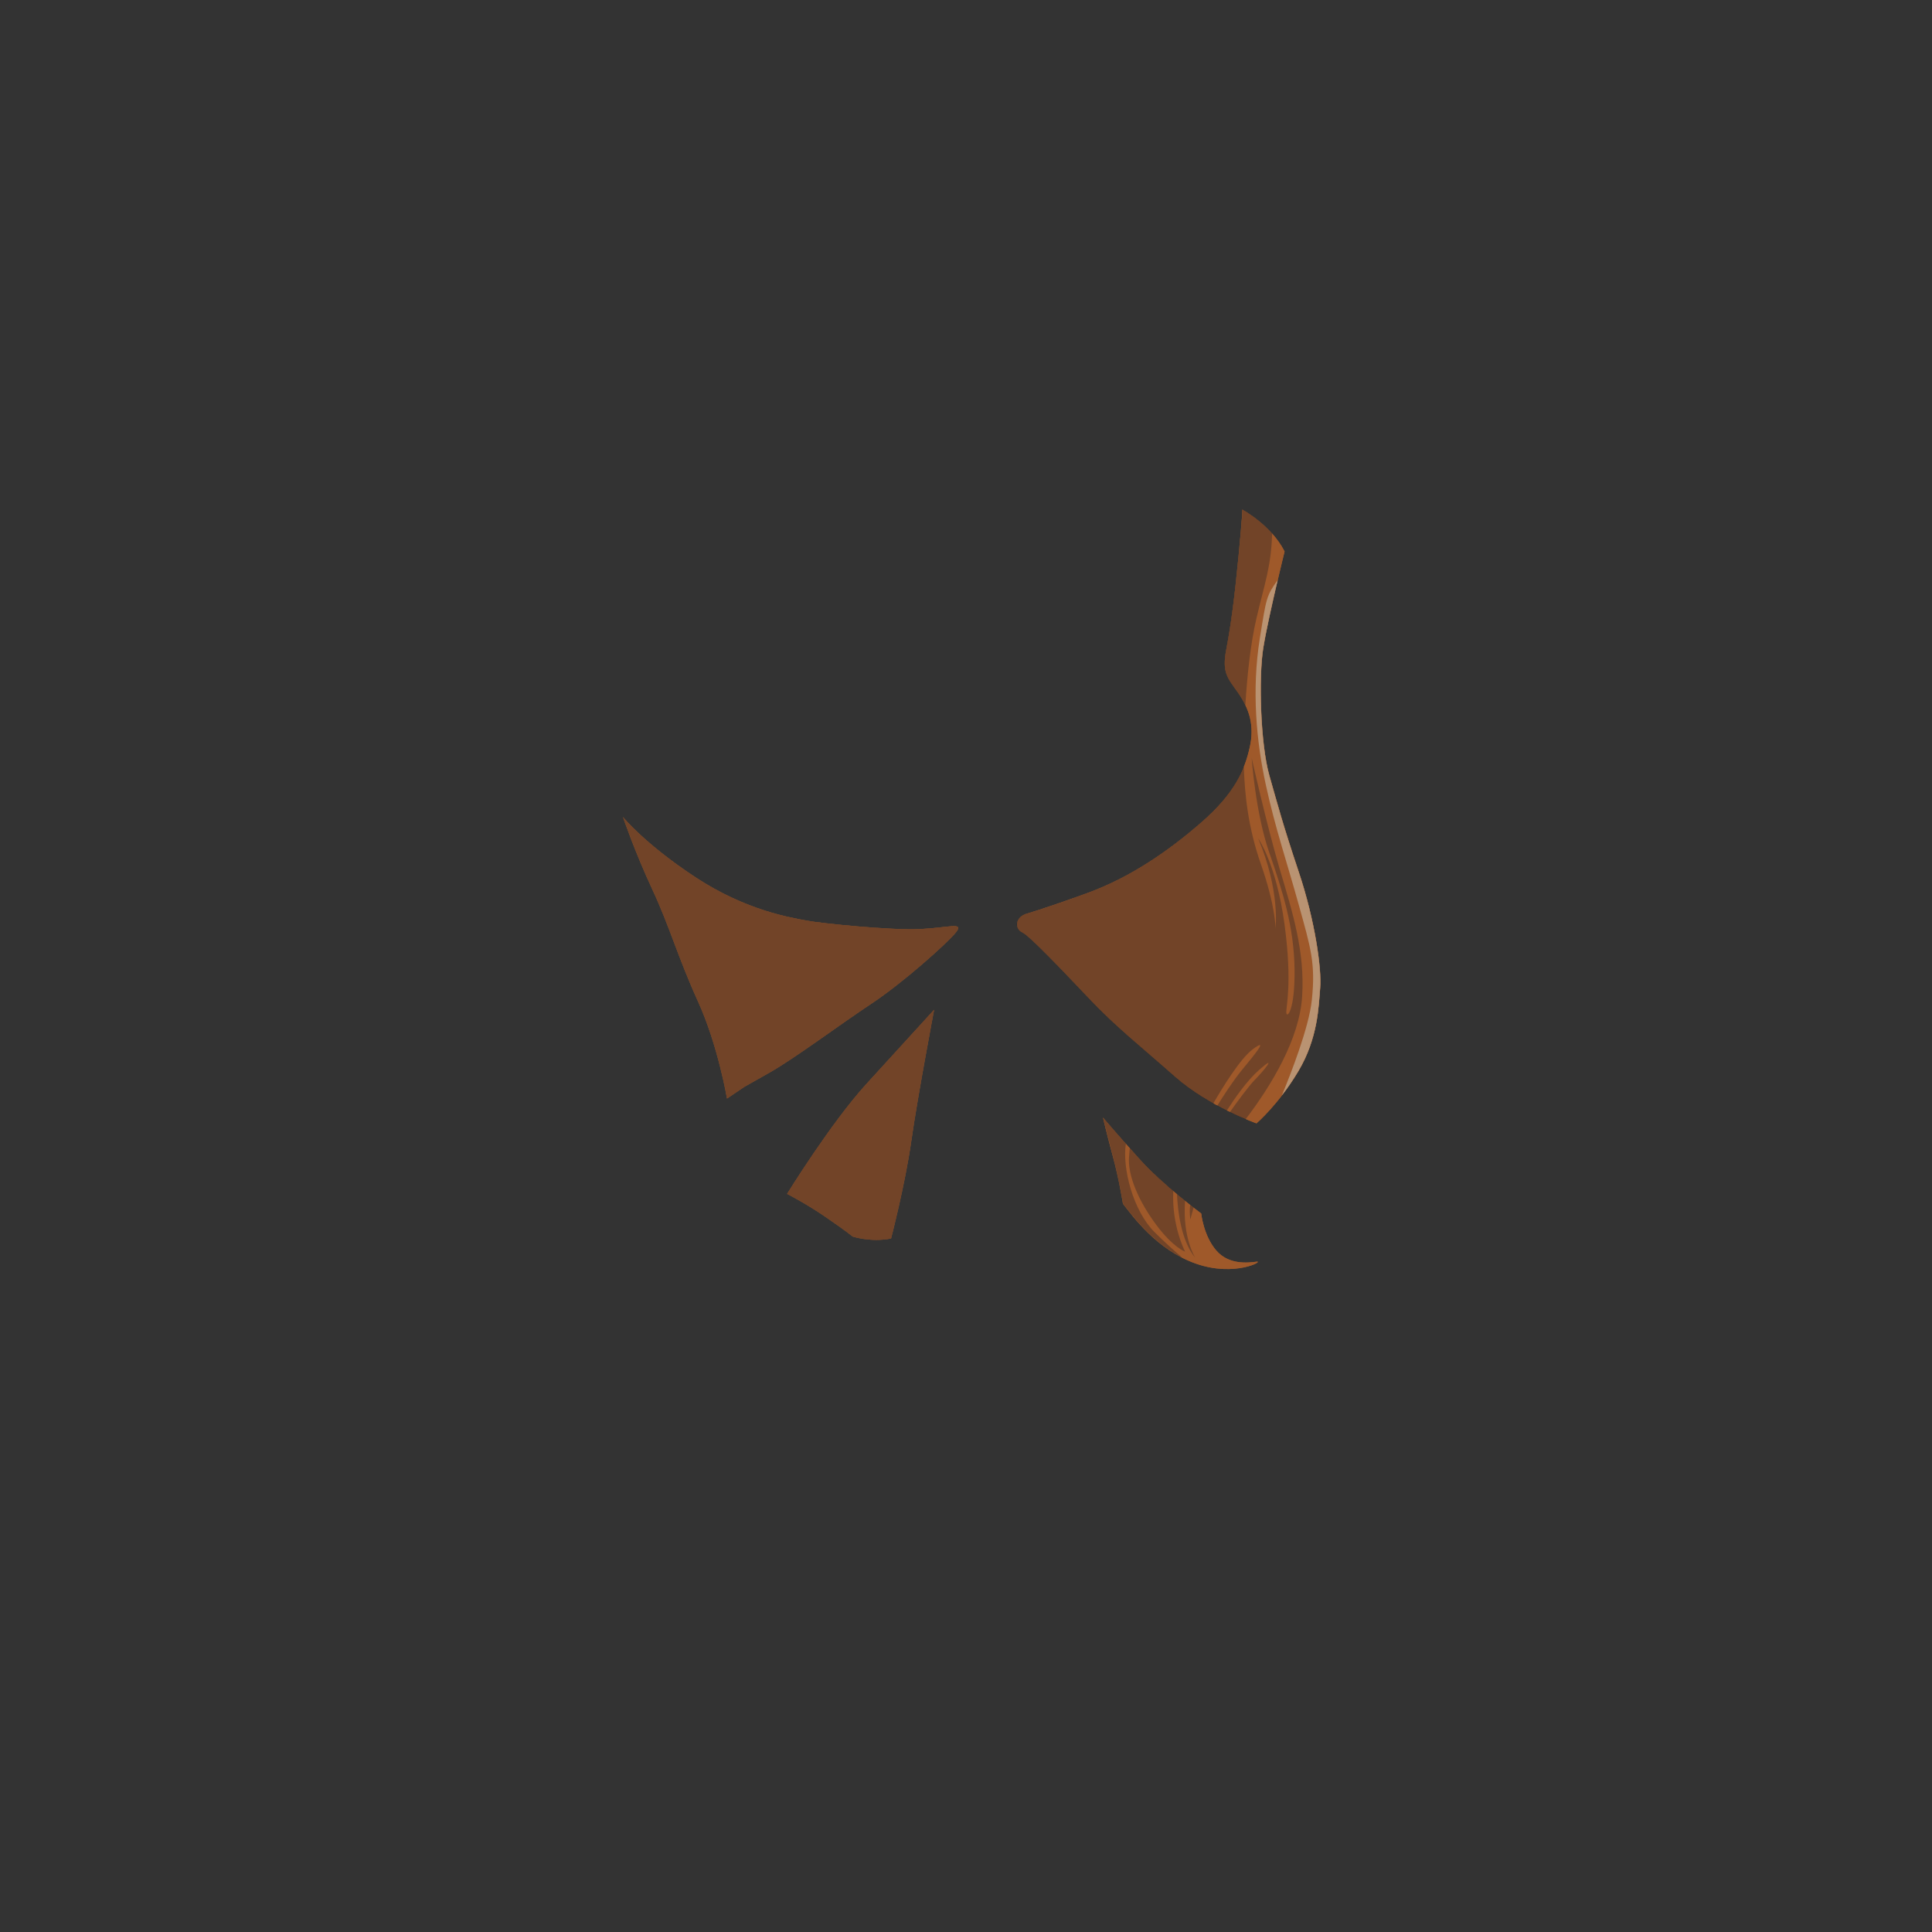 <?xml version="1.0" encoding="utf-8"?>
<!-- Generator: Adobe Illustrator 23.0.3, SVG Export Plug-In . SVG Version: 6.00 Build 0)  -->
<svg version="1.1" id="Layer_1" xmlns="http://www.w3.org/2000/svg" xmlns:xlink="http://www.w3.org/1999/xlink" x="0px" y="0px"
	 viewBox="0 0 2000 2000" enable-background="new 0 0 2000 2000" xml:space="preserve">
<rect x="0" y="0" width="2000" height="2000" fill="#333333" stroke="none"/>
<g>
	<g id="Masked">
		<g id="_x31_2_x5F_Hair_x5F_RainbowStreak_x5F_back_x5F_Main_Asset_1_">
			<path fill="#9F592A" d="M1286.1,527.5c0,0,29.9,16.1,43.7,43.4c0,0-17.2,69.4-22,99.7c-4.9,30.3-3,99.6,6.3,132.2
				s13.4,48.8,30.4,99.8c17.1,51,23.8,100.8,22.2,119.9c-1.6,19.1-2.2,52-22.6,86.4c-20.5,34.4-43.4,54-43.4,54
				s-49.8-17.8-84.3-48.3c-34.4-30.5-61.7-51.9-89.6-81.5c-28-29.6-61.2-64.4-68.5-67.8c-7.3-3.3-8.3-14.2,2.8-18.9
				c0,0,19.5-5.5,64-21.7c44.8-16.3,84-43.3,118.6-73.4c34.7-30.2,44.8-54.5,50-77.5s-0.5-40.1-12.1-56.7
				c-10.9-15.6-16.9-20.4-12.1-45.4s8.5-53.4,12.6-95.7S1286.1,527.5,1286.1,527.5z"/>
			<path fill="#9F592A" d="M1141.8,1156.9c0,0,11.7,13.9,36.8,41.9s64.9,57.4,64.9,57.4s2.2,22.6,15.4,38.1s33.4,12.9,41.8,11.8
				s-22.3,16.2-62.7,2s-65.2-48.8-75.5-62c0,0-4.2-25.9-10.2-48.1S1141.8,1156.9,1141.8,1156.9z"/>
			<path fill="#9F592A" d="M882.8,1280.1c0,0,18.7,6.1,39.6,2c0,0,14.5-55.4,21-101.1s23.6-135.7,23.6-135.7s-33.1,36.3-70,76.7
				c-36.9,40.4-82.2,113.9-82.2,113.9s21.1,10.8,41,24.7C876,1274.5,882.8,1280.1,882.8,1280.1z"/>
			<path fill="#9F592A" d="M752.6,1137.2c0,0-9.3-55-30.1-100.7s-29.2-77.2-47.3-116s-30.3-74.7-30.3-74.7s22.5,27.8,75.1,62.4
				S819.2,950,835,953s87.6,10.2,117.3,8.8s46.6-7.9,37,3.7s-54.5,51.8-87.4,73.6c-32.9,21.8-79.4,56.6-105.4,71.3
				c-26,14.7-26,14.7-26,14.7L752.6,1137.2z"/>
		</g>
		<g id="_x31_2_x5F_Hair_x5F_RainbowStreak_x5F_back_x5F_Shadows_1_">
			<path opacity="0.3" fill="#091426" enable-background="new    " d="M1232.2,1262.5l3.4-12.4c-1.1-0.8-2.3-1.8-3.5-2.8
				C1231.6,1250.7,1231.4,1255.6,1232.2,1262.5z"/>
			<path opacity="0.3" fill="#091426" enable-background="new    " d="M1223.8,1301.9c-8-6.9-18.2-16-28.8-26.6
				c-22.2-22.3-33.4-66.4-29.5-91.2c-16-18.1-23.6-27.1-23.6-27.1s4.6,18.8,10.5,41s10.2,48.1,10.2,48.1
				C1171.6,1257.5,1191.7,1285.5,1223.8,1301.9z"/>
			<path opacity="0.3" fill="#091426" enable-background="new    " d="M1178.6,1198.8c-3.3-3.6-6.3-7-9.1-10.2
				c-0.2,2.9-0.5,5.8-0.7,8.7c-1.7,19.5,10.1,46.3,27.8,70.2s30.2,28.2,30.2,28.2s-14.1-27.1-12.2-62.8
				C1202.7,1222.9,1189.4,1210.7,1178.6,1198.8z"/>
			<path opacity="0.3" fill="#091426" enable-background="new    " d="M1226.8,1243.1c-2.6-2.1-5.5-4.5-8.4-6.9
				c0.7,15.7,3.9,47.9,18.9,65.8C1237.3,1302,1223.9,1281.3,1226.8,1243.1z"/>
			<path opacity="0.3" fill="#091426" enable-background="new    " d="M882.8,1280.1c0,0,18.7,6.1,39.6,2c0,0,14.5-55.4,21-101.1
				s23.6-135.7,23.6-135.7s-33.1,36.3-70,76.7c-36.9,40.4-82.2,113.9-82.2,113.9s21.1,10.8,41,24.7
				C876,1274.5,882.8,1280.1,882.8,1280.1z"/>
			<path opacity="0.3" fill="#091426" enable-background="new    " d="M752.6,1137.2c0,0-9.3-55-30.1-100.7s-29.2-77.2-47.3-116
				s-30.3-74.7-30.3-74.7s22.5,27.8,75.1,62.4S819.2,950,835,953s87.6,10.2,117.3,8.8s46.6-7.9,37,3.7s-54.5,51.8-87.4,73.6
				c-32.9,21.8-79.4,56.6-105.4,71.3c-26,14.7-26,14.7-26,14.7L752.6,1137.2z"/>
			<path opacity="0.3" fill="#091426" enable-background="new    " d="M1295.7,784.5c0,0,3.9,56.8,18.1,97.7s25.7,77.5,26.3,120.7
				c0.6,43.2-8,51.6-8.5,45.5s6.5-29.9-1.9-91.8s-27.2-88.7-27.2-88.7c22.9,54.5,17.9,93,17.9,93s0.2-22.6-15.2-66.6
				c-12.9-36.8-16.7-71-17.6-100.9c-6.8,17.4-19,36.2-44.1,58c-34.7,30.2-73.8,57.1-118.6,73.4c-44.5,16.3-64,21.7-64,21.7
				c-11.1,4.6-10.1,15.5-2.8,18.9c7.3,3.3,40.5,38.1,68.5,67.8c28,29.6,55.2,51,89.6,81.5c12.3,10.9,26.5,20.2,39.8,27.6
				c8.6-14.9,27.6-46.2,40.7-56c17.4-13,2.3,5.1-11.1,21.4c-9.3,11.3-19.9,27.9-25.5,36.9c3.4,1.8,6.7,3.6,9.9,5.1
				c7.9-12.4,20.8-31,33.3-42c19.9-17.6,4.9,0.8-4.3,10.1c-6.7,6.8-19.5,24.5-25.9,33.5c6.3,3,11.9,5.5,16.3,7.4
				c26.9-35.2,56-83.6,58.6-127.6c2.8-46.1-9.6-85.6-23.4-132C1310.9,852.6,1295.7,784.5,1295.7,784.5z"/>
			<path opacity="0.3" fill="#091426" enable-background="new    " d="M1269.4,671.7c-4.8,25.1,1.2,29.8,12.1,45.4
				c3,4.2,5.6,8.5,7.7,12.9c1.8-29.9,5.3-63.7,11.5-90c8.2-35.3,15.3-53.5,16.2-87.8c-14.1-15.8-30.7-24.8-30.7-24.8
				s0.1,6.2-4.1,48.5C1277.9,618.3,1274.2,646.7,1269.4,671.7z"/>
		</g>
		<g id="_x31_2_x5F_Hair_x5F_RainbowStreak_x5F_back_x5F_Highlights_1_">
			<path opacity="0.35" fill="#E8FFFA" enable-background="new    " d="M1314,802.9c-9.3-32.6-11.2-101.9-6.3-132.2
				c2.8-17.4,9.6-47.5,14.9-70.2c-11.7,16.4-11.7,18.4-18.4,60.1c-8.7,54.2-3.5,107.4,6.2,152s21.5,78.8,34,123.8
				s17.6,60.9,13.6,98.8c-3,28.6-21.9,76.7-31,98.7c5.5-7.1,11.3-15.5,17-25c20.5-34.4,21-67.3,22.6-86.4s-5.1-68.9-22.2-119.9
				C1327.4,851.7,1323.3,835.5,1314,802.9z"/>
		</g>
	</g>
	<g id="Original">
		<g id="_x31_2_x5F_Hair_x5F_RainbowStreak_x5F_back_x5F_Main_Asset">
			<path fill="#9F592A" d="M1286.1,527.5c0,0,29.9,16.1,43.7,43.4c0,0-17.2,69.4-22,99.7c-4.9,30.3-3,99.6,6.3,132.2
				s13.4,48.8,30.4,99.8c17.1,51,23.8,100.8,22.2,119.9c-1.6,19.1-2.2,52-22.6,86.4c-20.5,34.4-43.4,54-43.4,54
				s-49.8-17.8-84.3-48.3c-34.4-30.5-61.7-51.9-89.6-81.5c-28-29.6-61.2-64.4-68.5-67.8c-7.3-3.3-8.3-14.2,2.8-18.9
				c0,0,19.5-5.5,64-21.7c44.8-16.3,84-43.3,118.6-73.4c34.7-30.2,44.8-54.5,50-77.5s-0.5-40.1-12.1-56.7
				c-10.9-15.6-16.9-20.4-12.1-45.4s8.5-53.4,12.6-95.7S1286.1,527.5,1286.1,527.5z"/>
			<path fill="#9F592A" d="M1141.8,1156.9c0,0,11.7,13.9,36.8,41.9s64.9,57.4,64.9,57.4s2.2,22.6,15.4,38.1s33.4,12.9,41.8,11.8
				s-22.3,16.2-62.7,2s-65.2-48.8-75.5-62c0,0-4.2-25.9-10.2-48.1S1141.8,1156.9,1141.8,1156.9z"/>
			<path fill="#9F592A" d="M882.8,1280.1c0,0,18.7,6.1,39.6,2c0,0,14.5-55.4,21-101.1s23.6-135.7,23.6-135.7s-33.1,36.3-70,76.7
				c-36.9,40.4-82.2,113.9-82.2,113.9s21.1,10.8,41,24.7C876,1274.5,882.8,1280.1,882.8,1280.1z"/>
			<path fill="#9F592A" d="M752.6,1137.2c0,0-9.3-55-30.1-100.7s-29.2-77.2-47.3-116s-30.3-74.7-30.3-74.7s22.5,27.8,75.1,62.4
				S819.2,950,835,953s87.6,10.2,117.3,8.8s46.6-7.9,37,3.7s-54.5,51.8-87.4,73.6c-32.9,21.8-79.4,56.6-105.4,71.3
				c-26,14.7-26,14.7-26,14.7L752.6,1137.2z"/>
		</g>
		<g id="_x31_2_x5F_Hair_x5F_RainbowStreak_x5F_back_x5F_Shadows">
			<path opacity="0.3" fill="#091426" enable-background="new    " d="M1232.2,1262.5l3.4-12.4c-1.1-0.8-2.3-1.8-3.5-2.8
				C1231.6,1250.7,1231.4,1255.6,1232.2,1262.5z"/>
			<path opacity="0.3" fill="#091426" enable-background="new    " d="M1223.8,1301.9c-8-6.9-18.2-16-28.8-26.6
				c-22.2-22.3-33.4-66.4-29.5-91.2c-16-18.1-23.6-27.1-23.6-27.1s4.6,18.8,10.5,41s10.2,48.1,10.2,48.1
				C1171.6,1257.5,1191.7,1285.5,1223.8,1301.9z"/>
			<path opacity="0.3" fill="#091426" enable-background="new    " d="M1178.6,1198.8c-3.3-3.6-6.3-7-9.1-10.2
				c-0.2,2.9-0.5,5.8-0.7,8.7c-1.7,19.5,10.1,46.3,27.8,70.2s30.2,28.2,30.2,28.2s-14.1-27.1-12.2-62.8
				C1202.7,1222.9,1189.4,1210.7,1178.6,1198.8z"/>
			<path opacity="0.3" fill="#091426" enable-background="new    " d="M1226.8,1243.1c-2.6-2.1-5.5-4.5-8.4-6.9
				c0.7,15.7,3.9,47.9,18.9,65.8C1237.3,1302,1223.9,1281.3,1226.8,1243.1z"/>
			<path opacity="0.3" fill="#091426" enable-background="new    " d="M882.8,1280.1c0,0,18.7,6.1,39.6,2c0,0,14.5-55.4,21-101.1
				s23.6-135.7,23.6-135.7s-33.1,36.3-70,76.7c-36.9,40.4-82.2,113.9-82.2,113.9s21.1,10.8,41,24.7
				C876,1274.5,882.8,1280.1,882.8,1280.1z"/>
			<path opacity="0.3" fill="#091426" enable-background="new    " d="M752.6,1137.2c0,0-9.3-55-30.1-100.7s-29.2-77.2-47.3-116
				s-30.3-74.7-30.3-74.7s22.5,27.8,75.1,62.4S819.2,950,835,953s87.6,10.2,117.3,8.8s46.6-7.9,37,3.7s-54.5,51.8-87.4,73.6
				c-32.9,21.8-79.4,56.6-105.4,71.3c-26,14.7-26,14.7-26,14.7L752.6,1137.2z"/>
			<path opacity="0.3" fill="#091426" enable-background="new    " d="M1295.7,784.5c0,0,3.9,56.8,18.1,97.7s25.7,77.5,26.3,120.7
				c0.6,43.2-8,51.6-8.5,45.5s6.5-29.9-1.9-91.8s-27.2-88.7-27.2-88.7c22.9,54.5,17.9,93,17.9,93s0.2-22.6-15.2-66.6
				c-12.9-36.8-16.7-71-17.6-100.9c-6.8,17.4-19,36.2-44.1,58c-34.7,30.2-73.8,57.1-118.6,73.4c-44.5,16.3-64,21.7-64,21.7
				c-11.1,4.6-10.1,15.5-2.8,18.9c7.3,3.3,40.5,38.1,68.5,67.8c28,29.6,55.2,51,89.6,81.5c12.3,10.9,26.5,20.2,39.8,27.6
				c8.6-14.9,27.6-46.2,40.7-56c17.4-13,2.3,5.1-11.1,21.4c-9.3,11.3-19.9,27.9-25.5,36.9c3.4,1.8,6.7,3.6,9.9,5.1
				c7.9-12.4,20.8-31,33.3-42c19.9-17.6,4.9,0.8-4.3,10.1c-6.7,6.8-19.5,24.5-25.9,33.5c6.3,3,11.9,5.5,16.3,7.4
				c26.9-35.2,56-83.6,58.6-127.6c2.8-46.1-9.6-85.6-23.4-132C1310.9,852.6,1295.7,784.5,1295.7,784.5z"/>
			<path opacity="0.3" fill="#091426" enable-background="new    " d="M1269.4,671.7c-4.8,25.1,1.2,29.8,12.1,45.4
				c3,4.2,5.6,8.5,7.7,12.9c1.8-29.9,5.3-63.7,11.5-90c8.2-35.3,15.3-53.5,16.2-87.8c-14.1-15.8-30.7-24.8-30.7-24.8
				s0.1,6.2-4.1,48.5C1277.9,618.3,1274.2,646.7,1269.4,671.7z"/>
		</g>
		<g id="_x31_2_x5F_Hair_x5F_RainbowStreak_x5F_back_x5F_Highlights">
			<path opacity="0.35" fill="#E8FFFA" enable-background="new    " d="M1314,802.9c-9.3-32.6-11.2-101.9-6.3-132.2
				c2.8-17.4,9.6-47.5,14.9-70.2c-11.7,16.4-11.7,18.4-18.4,60.1c-8.7,54.2-3.5,107.4,6.2,152s21.5,78.8,34,123.8
				s17.6,60.9,13.6,98.8c-3,28.6-21.9,76.7-31,98.7c5.5-7.1,11.3-15.5,17-25c20.5-34.4,21-67.3,22.6-86.4s-5.1-68.9-22.2-119.9
				C1327.4,851.7,1323.3,835.5,1314,802.9z"/>
		</g>
	</g>
</g>
</svg>
